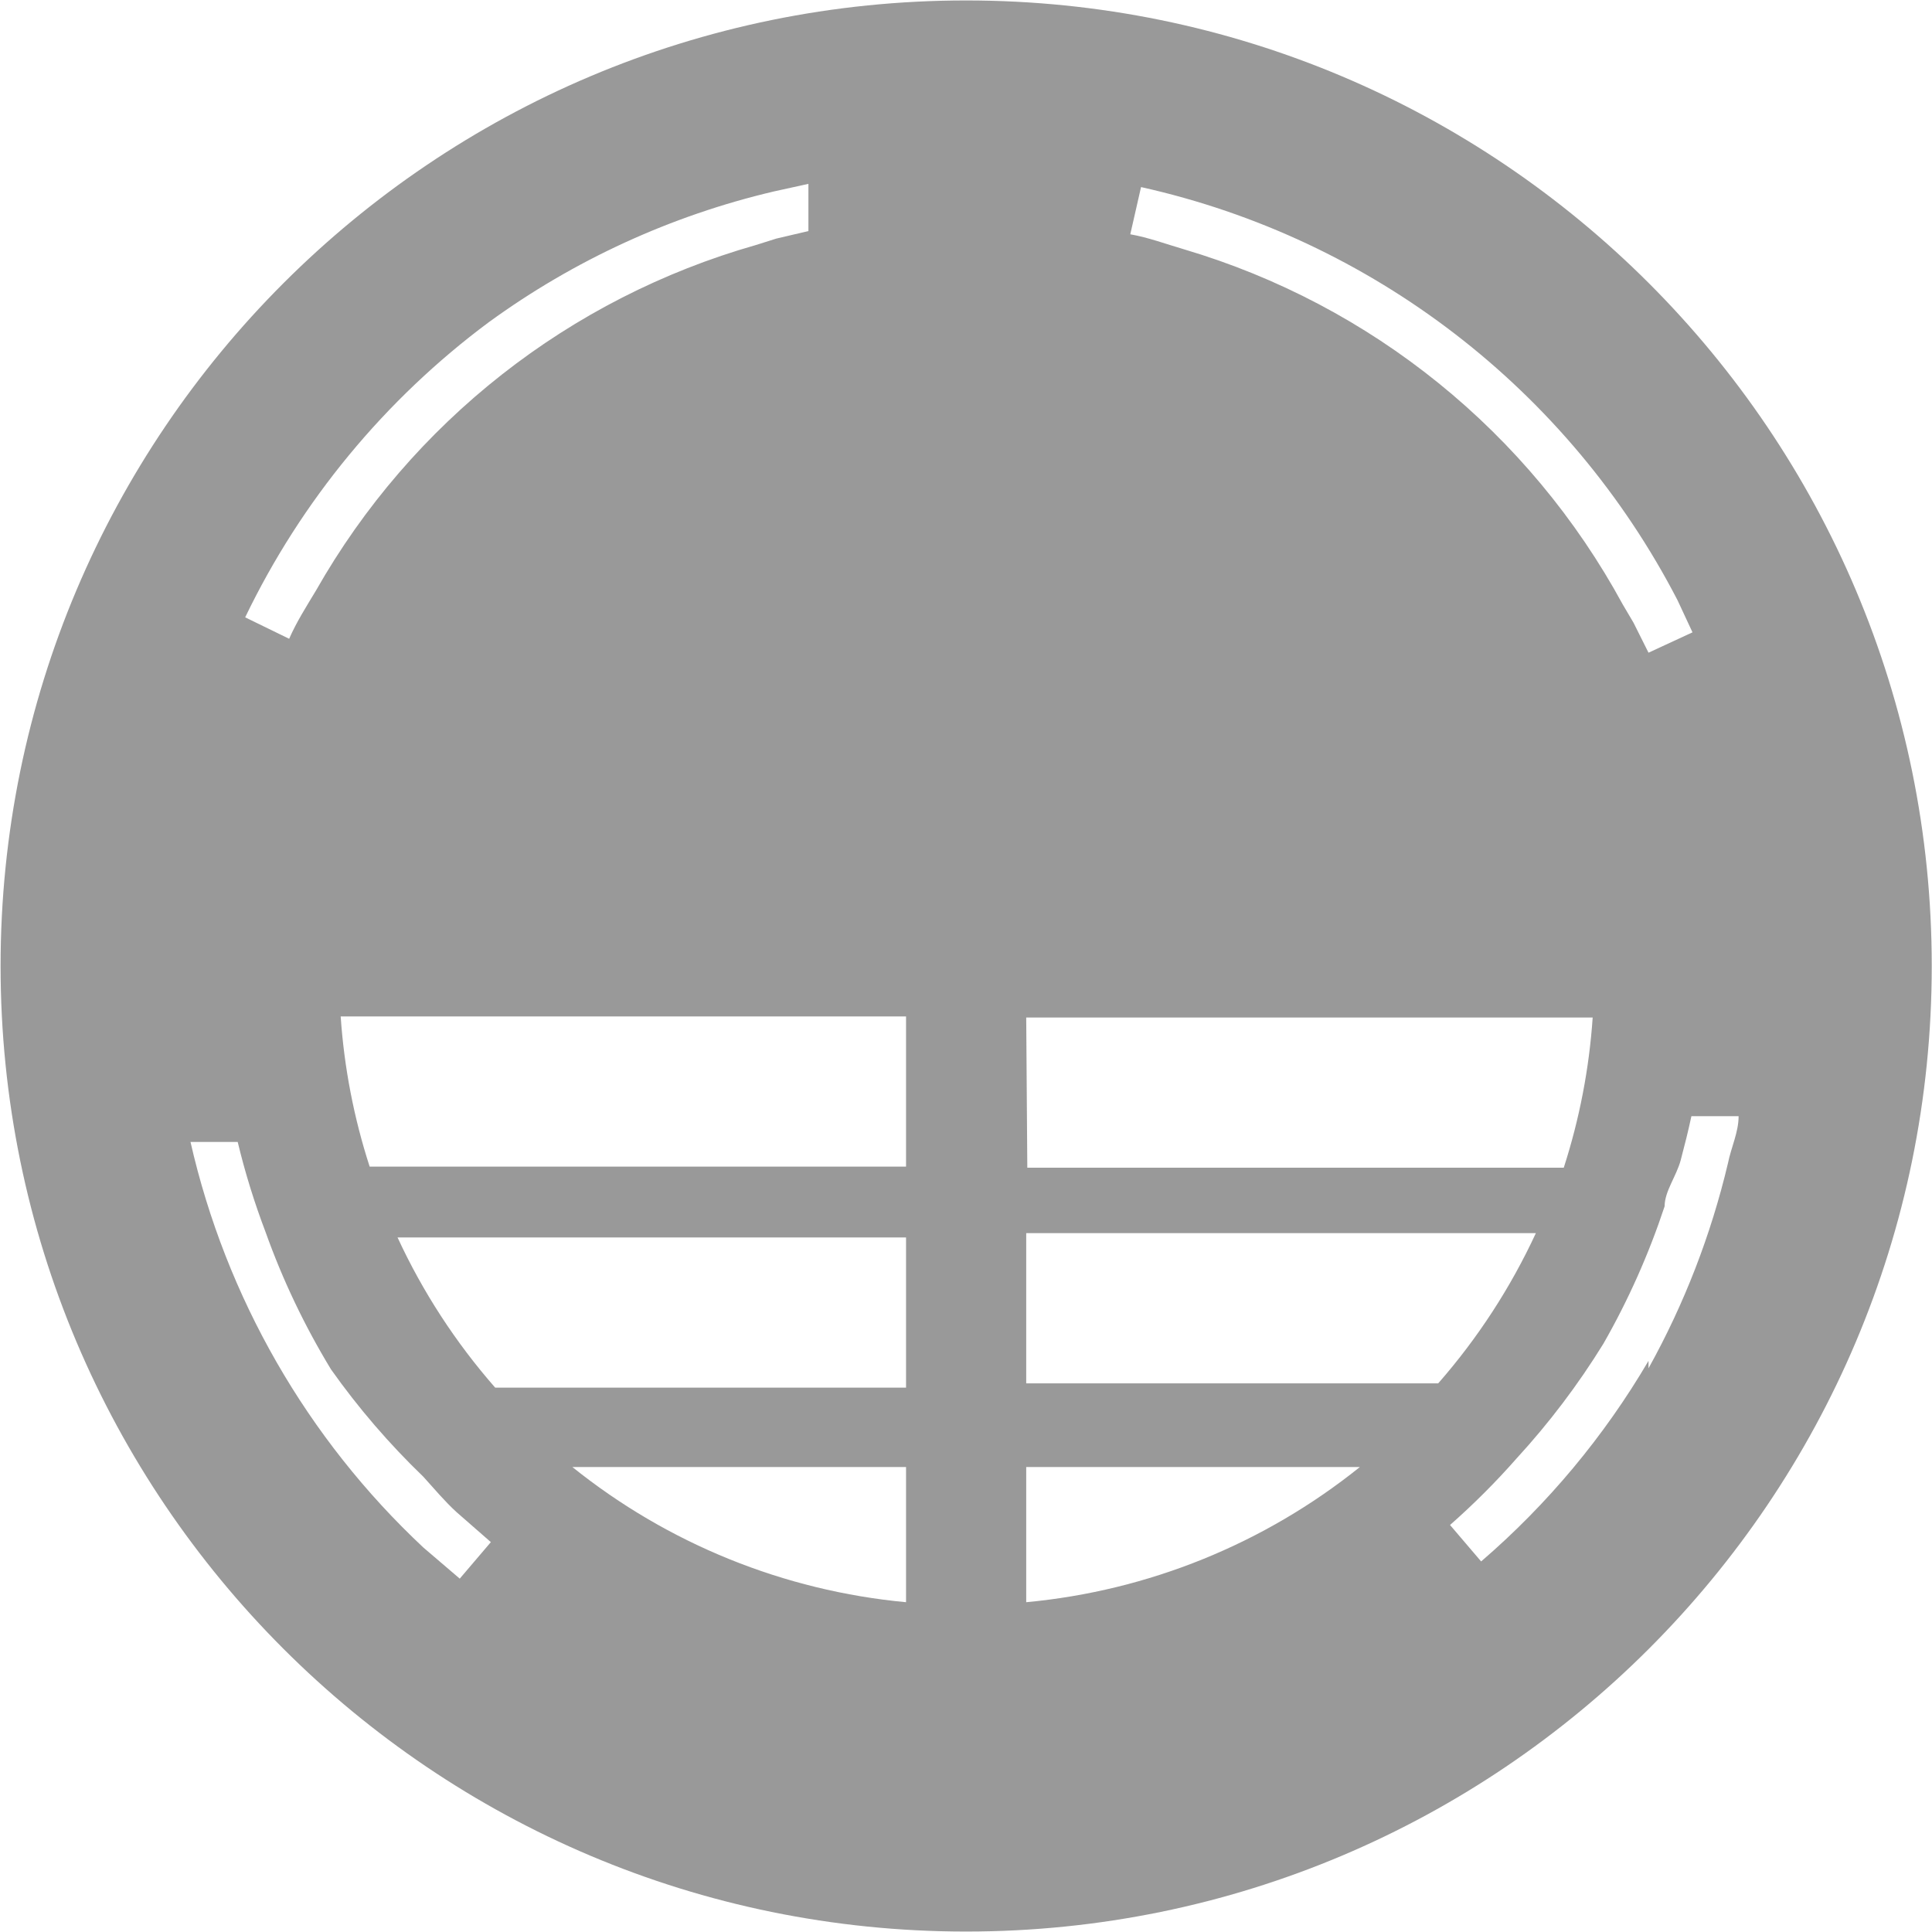 <?xml version="1.0" encoding="UTF-8" standalone="no"?>
<svg width="30px" height="30px" viewBox="0 0 30 30" version="1.1" xmlns="http://www.w3.org/2000/svg" xmlns:xlink="http://www.w3.org/1999/xlink">
    <!-- Generator: Sketch 50.2 (55047) - http://www.bohemiancoding.com/sketch -->
    <title>烟感温感离线</title>
    <desc>Created with Sketch.</desc>
    <defs></defs>
    <g id="烟感温感离线" stroke="none" stroke-width="1" fill="none" fill-rule="evenodd">
        <g id="烟感温感正常" fill-rule="nonzero">
            <path d="M11.57,2.539 L11.92,2.439 L12.487,2.306 L12.487,1.889 L11.57,2.539 Z M2.524,17.849 L2.125,17.949 L3.024,19.398 C2.825,18.893 2.658,18.375 2.524,17.849 Z" id="Shape" fill="#000000"></path>
            <path d="M27.664,17.616 C27.664,17.865 27.547,18.115 27.48,18.382 C27.414,18.648 27.297,18.915 27.214,19.165 L28.08,17.699 L27.664,17.616 Z" id="Shape" fill="#000000"></path>
            <path d="M5.74,23.813 C5.117,23.194 4.559,22.513 4.074,21.78 C3.621,21.026 3.247,20.228 2.958,19.398 C2.764,18.892 2.602,18.375 2.474,17.849 L2.075,17.949 L1.675,18.049 C2.309,20.717 3.724,23.136 5.74,24.996 L6.356,25.545 L6.889,24.996 L6.306,24.479 C6.106,24.229 5.923,24.013 5.74,23.813 Z M3.957,8.519 C5.608,5.601 8.344,3.452 11.57,2.539 L11.92,2.439 L12.487,2.306 L12.487,1.473 L11.787,1.672 C9.979,2.107 8.278,2.906 6.789,4.021 C5.034,5.335 3.618,7.049 2.658,9.019 L3.407,9.386 C3.624,9.053 3.791,8.786 3.957,8.519 Z" id="Shape" fill="#000000"></path>
            <path d="M15.002,0.007 C6.722,0.007 0.009,6.719 0.009,15 C0.009,23.281 6.722,29.993 15.002,29.993 C23.283,29.993 29.996,23.281 29.996,15 C29.996,6.719 23.283,0.007 15.002,0.007 Z M7.589,5.004 C8.916,4.038 10.422,3.347 12.02,2.972 L12.553,2.855 L12.553,3.588 L12.054,3.705 L11.737,3.805 C8.845,4.628 6.392,6.554 4.907,9.169 C4.757,9.419 4.607,9.652 4.49,9.919 L3.807,9.586 C4.679,7.775 5.977,6.203 7.589,5.004 Z M7.139,24.513 L6.573,24.029 C4.767,22.338 3.508,20.145 2.958,17.732 L3.691,17.732 C3.805,18.207 3.95,18.675 4.124,19.132 C4.389,19.875 4.73,20.589 5.14,21.264 C5.564,21.863 6.044,22.421 6.573,22.93 C6.739,23.113 6.906,23.313 7.089,23.48 L7.622,23.946 L7.139,24.513 Z M14.069,24.879 C12.174,24.702 10.372,23.972 8.888,22.78 L14.069,22.78 L14.069,24.879 Z M14.069,21.547 L7.689,21.547 C7.075,20.846 6.564,20.061 6.173,19.215 L14.069,19.215 L14.069,21.547 Z M14.069,18.115 L5.74,18.115 C5.495,17.359 5.344,16.576 5.29,15.783 L14.069,15.783 L14.069,18.115 Z M17.718,2.905 C21.307,3.704 24.358,6.053 26.048,9.319 L26.281,9.819 L25.598,10.135 L25.365,9.669 L25.198,9.386 C23.748,6.716 21.297,4.733 18.384,3.871 C18.101,3.788 17.834,3.688 17.551,3.638 L17.718,2.905 Z M15.935,15.8 L24.731,15.8 C24.677,16.593 24.526,17.376 24.282,18.132 L15.952,18.132 L15.935,15.8 Z M15.935,24.812 L15.935,22.78 L21.116,22.78 C19.632,23.972 17.831,24.702 15.935,24.879 L15.935,24.812 Z M15.935,21.481 L15.935,19.148 L23.849,19.148 C23.457,19.994 22.947,20.779 22.332,21.481 L15.935,21.481 Z M25.598,21.131 C24.909,22.305 24.031,23.358 22.999,24.246 L22.516,23.68 C22.882,23.358 23.227,23.013 23.549,22.647 C24.054,22.097 24.506,21.5 24.898,20.864 C25.285,20.187 25.603,19.472 25.848,18.732 C25.848,18.498 26.031,18.265 26.098,18.015 C26.164,17.765 26.214,17.566 26.264,17.332 L26.997,17.332 C26.997,17.582 26.881,17.815 26.831,18.065 C26.567,19.178 26.153,20.248 25.598,21.247 L25.598,21.131 Z" id="Shape" fill="#999999"></path>
        </g>
    </g>
</svg>